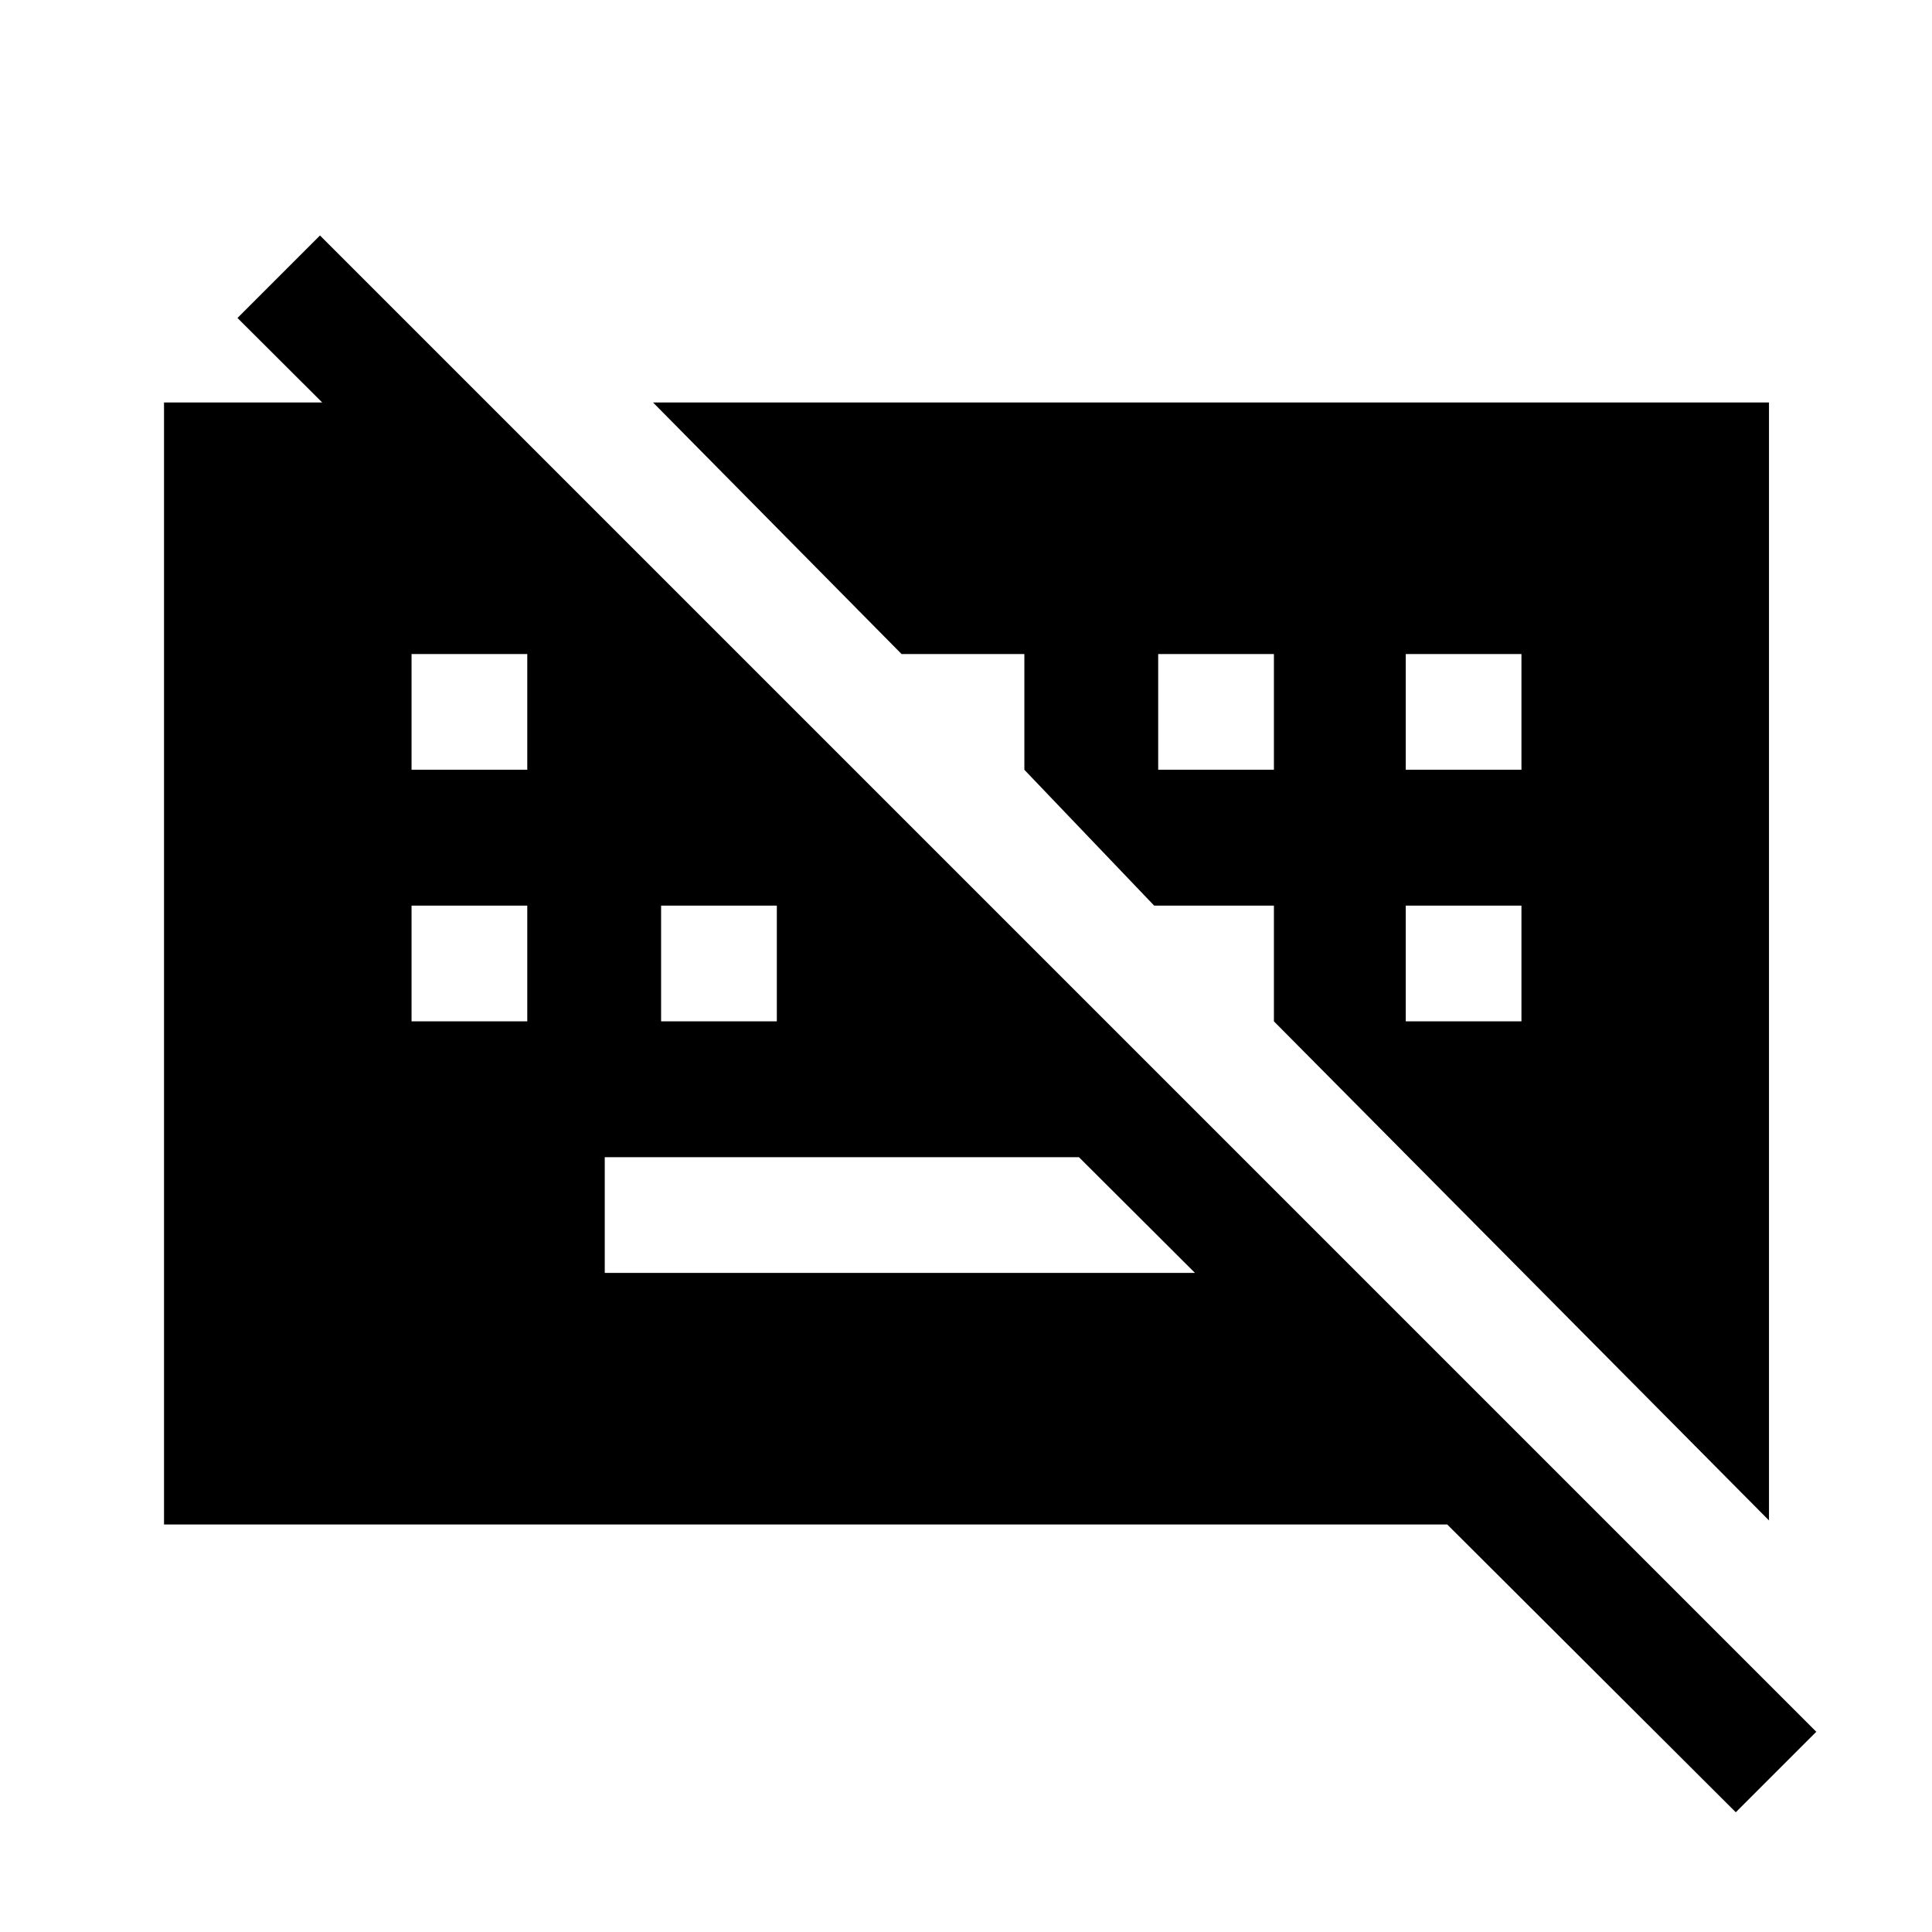 <svg xmlns="http://www.w3.org/2000/svg" height="48" viewBox="0 -960 960 960" width="48"><path d="M862.5-59.5 118-802l41-41L902.5-99.5l-40 40Zm-562-268h374L617-385H300.5v57.5Zm-96-125H262V-510h-57.5v57.5Zm124 0H386V-510h-57.5v57.5Zm370 0H756V-510h-57.5v57.5Zm-494-125H262V-635h-57.5v57.5Zm371 0H633V-635h-57.5v57.5Zm123 0H756V-635h-57.5v57.5Zm-617 375V-760H242l557.5 557.5h-718Zm797.5-2-246-248V-510h-59.5L509-577.5V-635h-61L324.5-760H879v555.5Z"/></svg>